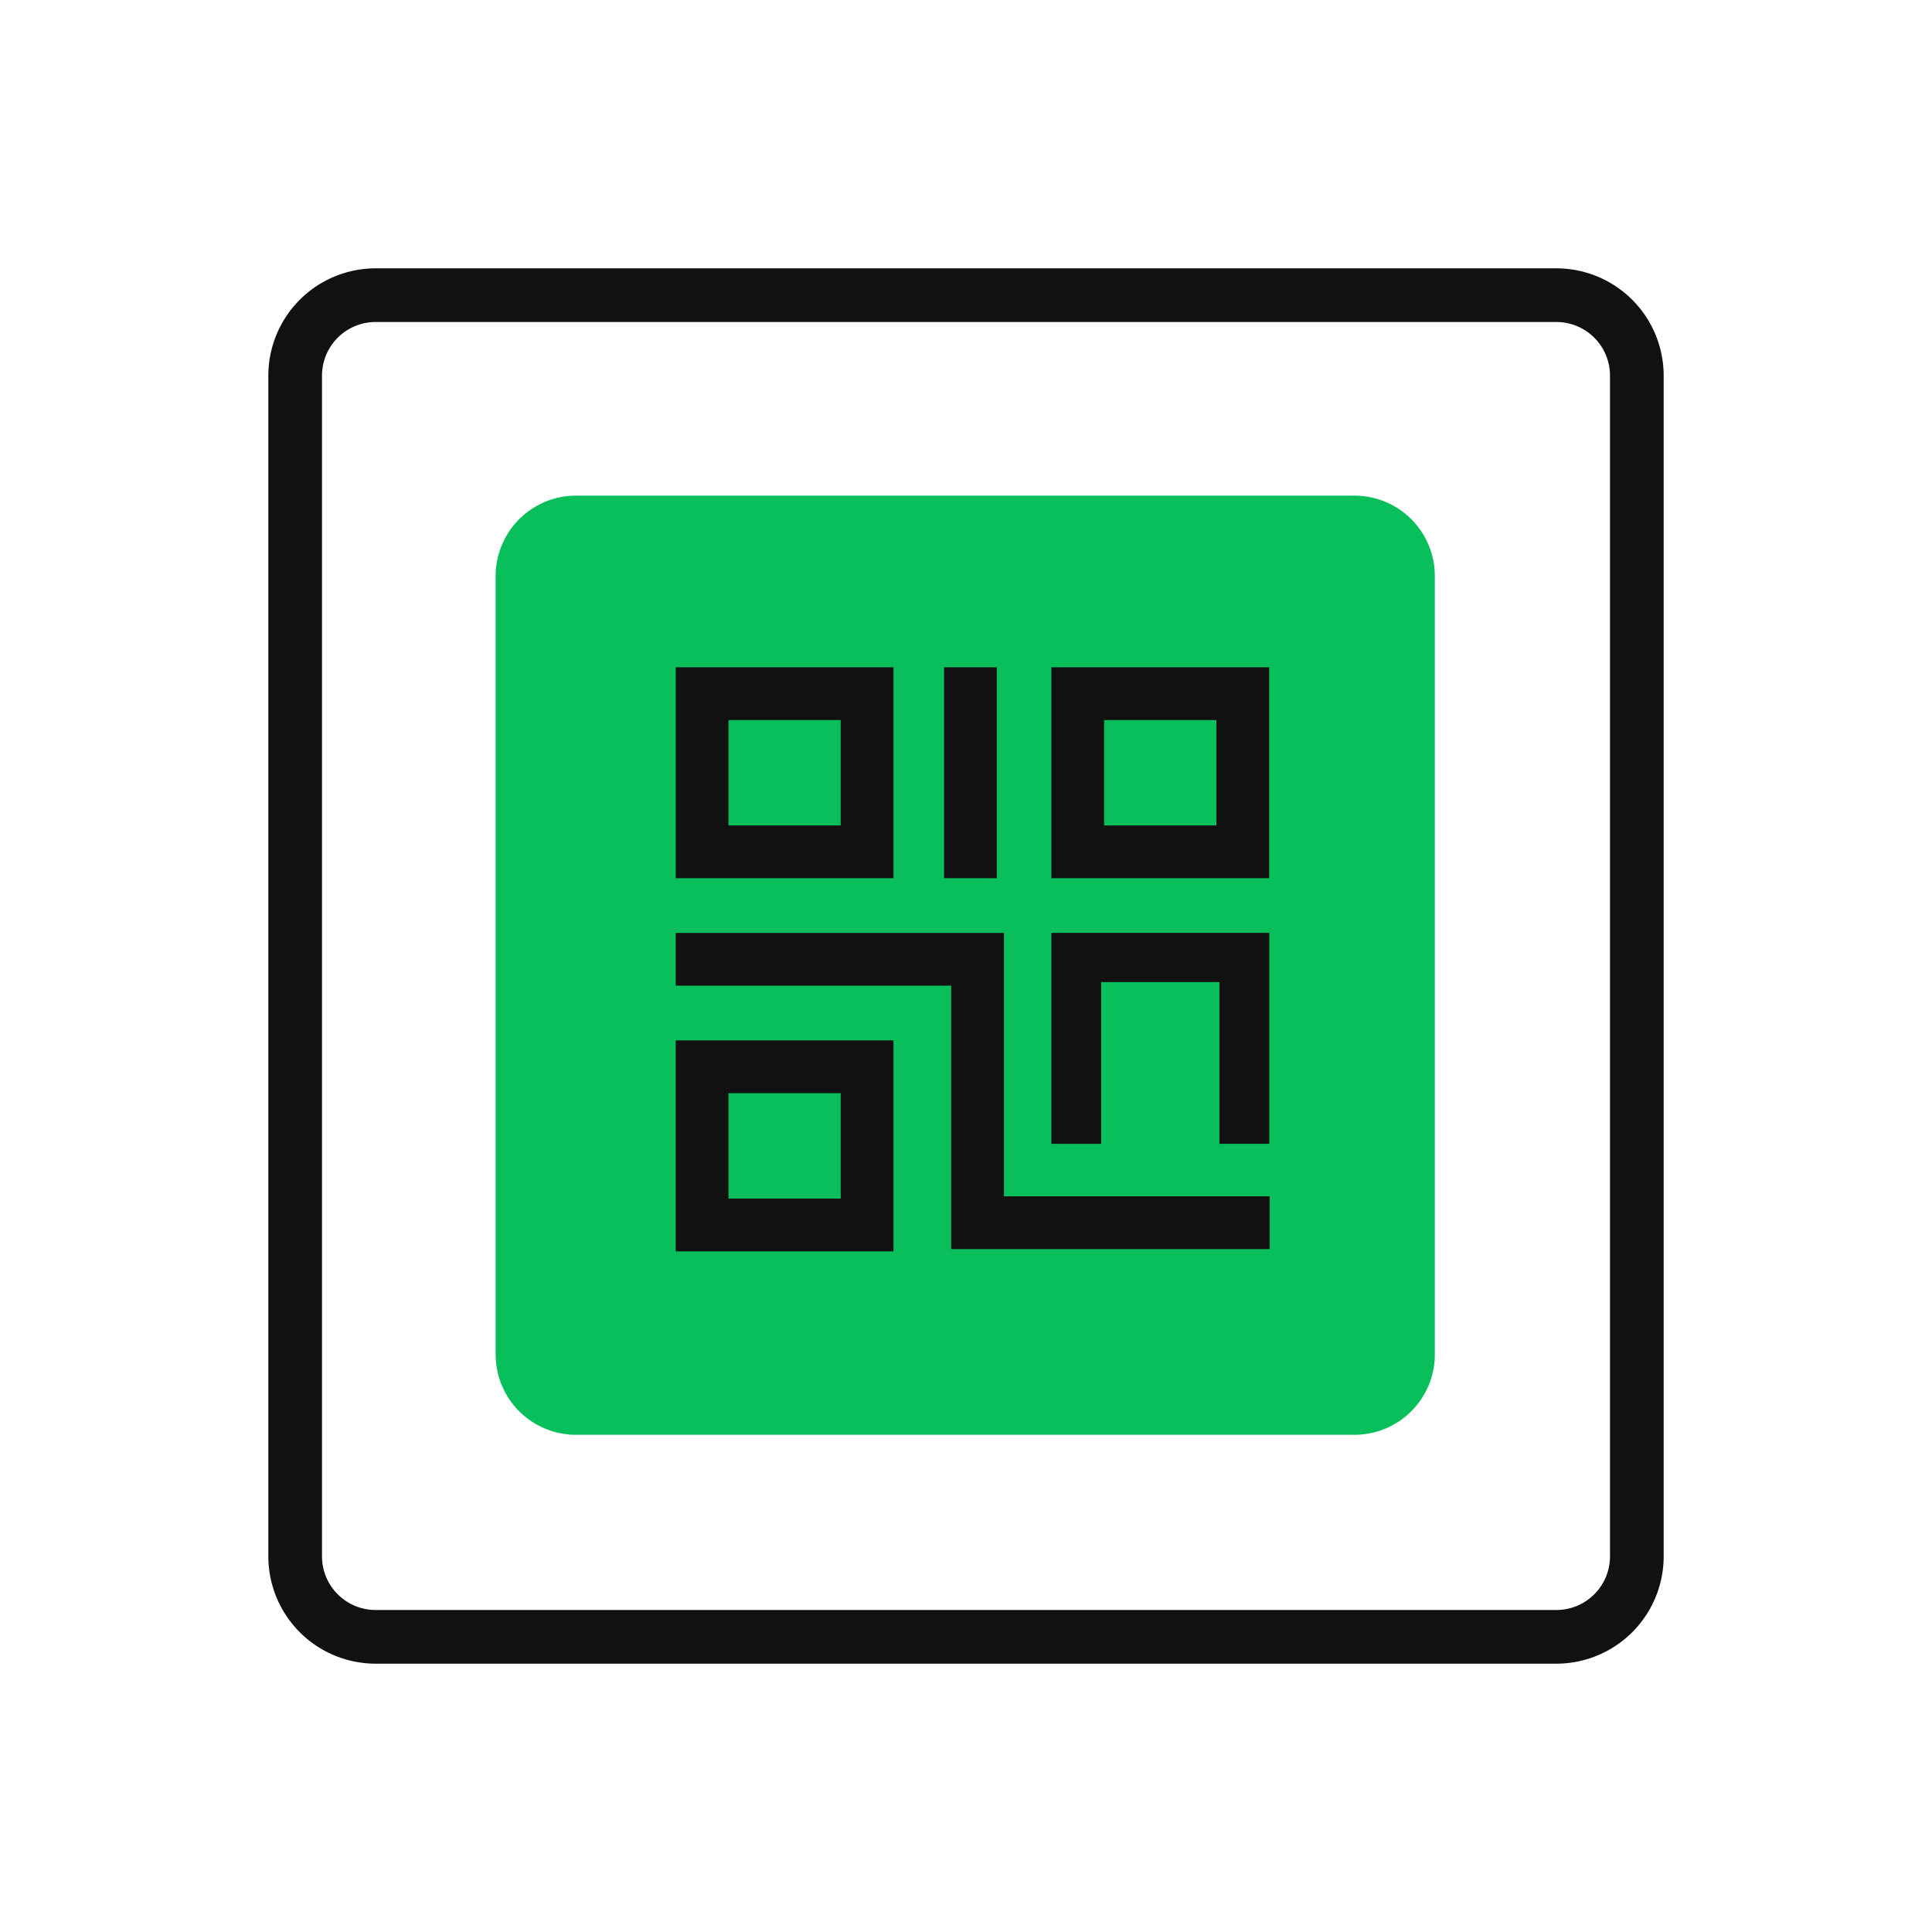 <svg xmlns="http://www.w3.org/2000/svg" width="72" height="72" viewBox="0 0 72 72">
    <g fill="none" fill-rule="evenodd">
        <path d="M0 0h72v72H0z" opacity=".3"/>
        <path stroke="#111" stroke-width="2" d="M58 61H14a3 3 0 0 1-3-3V14a3 3 0 0 1 3-3h44a3 3 0 0 1 3 3v44a3 3 0 0 1-3 3z"/>
        <path fill="#08BF5B" d="M50.476 53.471h-29.01a2.995 2.995 0 0 1-2.995-2.995v-29.01a2.996 2.996 0 0 1 2.996-2.995h29.01a2.996 2.996 0 0 1 2.995 2.995v29.01a2.995 2.995 0 0 1-2.996 2.995"/>
        <g fill="#111">
            <path d="M41.148 30.763h4.183v-3.929h-4.183v3.929zm-1.716 1.965h7.866v-7.861h-8.116v7.861h.25zM27.148 30.763h4.183v-3.929h-4.183v3.929zm-1.716 1.965h7.866v-7.861h-8.116v7.861h.25zM35.432 32.728h1.716v-7.86h-1.966v7.86zM39.432 42.627h1.607V36.6h4.406v6.026h1.857v-7.86h-8.12v7.86zM27.148 44.667h4.183v-3.928h-4.183v3.928zm-1.966 1.967h8.116v-7.862h-8.116v7.862z"/>
            <path d="M37.415 44.583v-9.815H25.182v1.966h10.266v9.816h11.87v-1.967z"/>
        </g>
    </g>
</svg>
